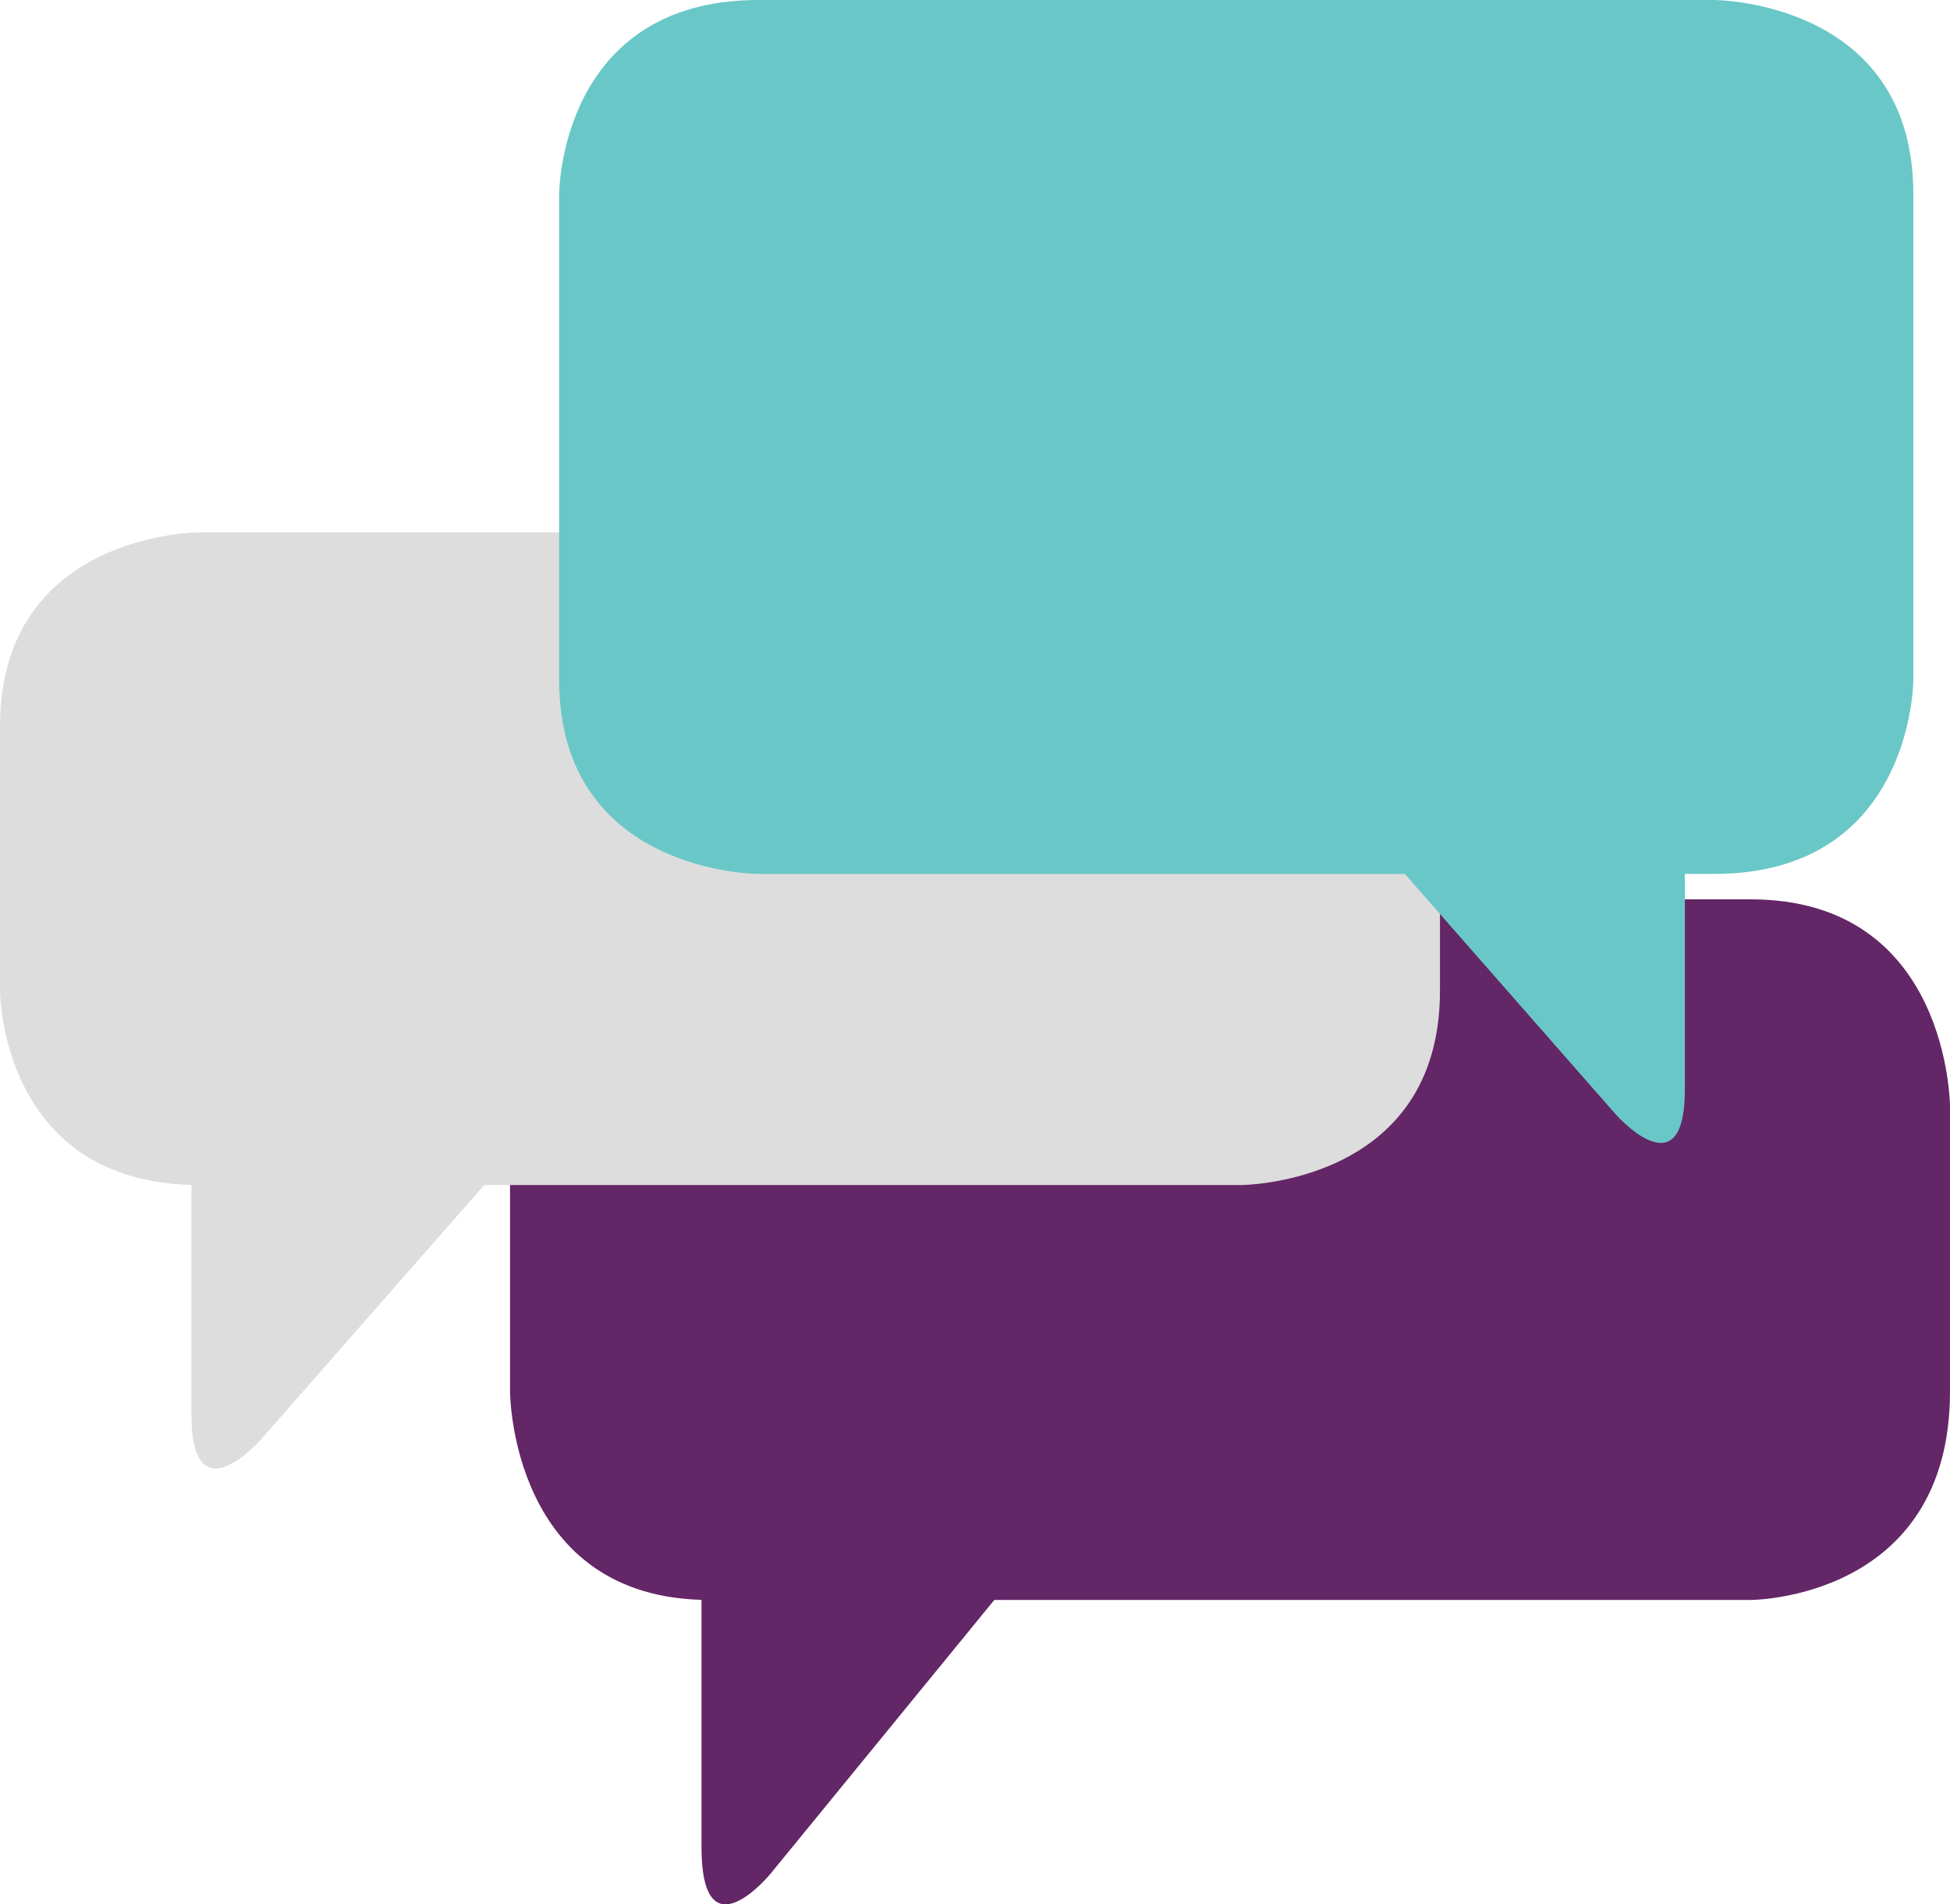 <svg xmlns="http://www.w3.org/2000/svg" viewBox="0 0 112.75 110.11"><defs><style>.cls-1{fill:#632666;}.cls-2{fill:#ddd;}.cls-3{fill:#69c7c7;}</style></defs><title>Asset 1</title><g id="Layer_2" data-name="Layer 2"><g id="Layer_1-2" data-name="Layer 1"><path class="cls-1" d="M41,52S29.49,52,29.49,64V80.45s0,12.06,11.53,12.06h60.2s11.53,0,11.53-12.06V64S112.75,52,101.22,52Z"/><path class="cls-1" d="M44.56,108.33s-4,4.89-4-1.54V81.19s0-6.43,6.15-6.43H65.85s6.15,0,2.15,4.89Z"/><path class="cls-2" d="M11.53,30.78S0,30.78,0,42V57.29S0,68.52,11.53,68.52h60.2s11.53,0,11.53-11.23V42s0-11.23-11.53-11.23Z"/><path class="cls-2" d="M15.07,83.25s-4,4.55-4-1.44V58s0-6,6.15-6H36.35s6.15,0,2.15,4.55Z"/><path class="cls-3" d="M99.1,0s11.53,0,11.53,11.23V39.3s0,11.23-11.53,11.23H43.86s-11.53,0-11.53-11.23V11.23S32.33,0,43.86,0Z"/><path class="cls-3" d="M93.42,64.43s4,4.55,4-1.44V39.16s0-6-6.15-6H72.13S66,33.17,70,37.73Z"/></g></g></svg>